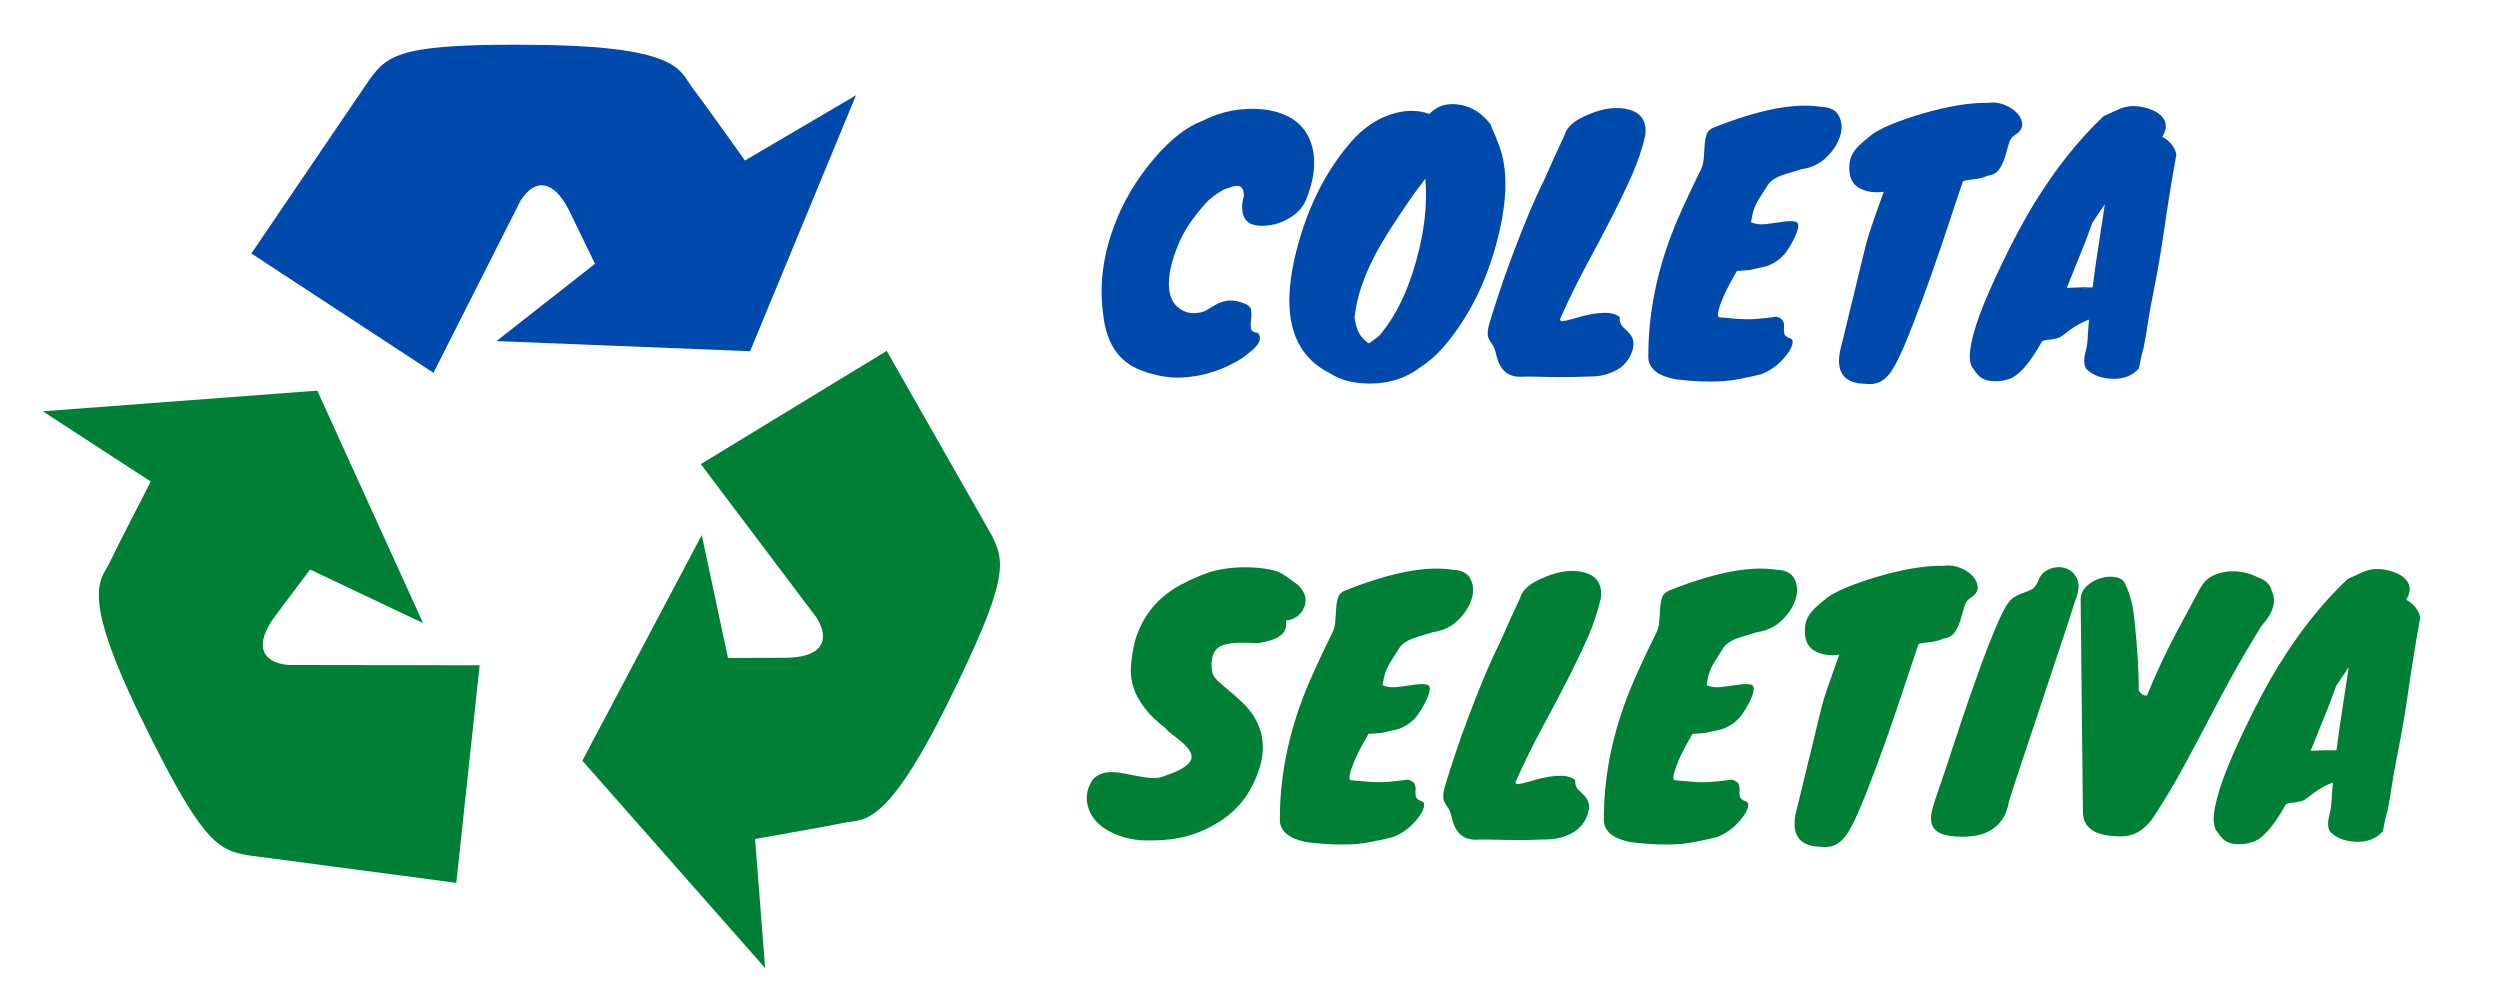 <?xml version="1.0" encoding="UTF-8"?>
<svg xmlns="http://www.w3.org/2000/svg" xmlns:xlink="http://www.w3.org/1999/xlink" width="224.88pt" height="90pt" viewBox="0 0 224.88 90" version="1.2">
<defs>
<g>
<symbol overflow="visible" id="glyph0-0">
<path style="stroke:none;" d=""/>
</symbol>
<symbol overflow="visible" id="glyph0-1">
<path style="stroke:none;" d="M 13.203 -14.641 C 13.203 -15.234 12.992 -15.531 12.578 -15.531 C 12.422 -15.531 12.234 -15.488 12.016 -15.406 C 11.805 -15.332 11.602 -15.266 11.406 -15.203 C 10.688 -14.805 10.125 -14.379 9.719 -13.922 C 9.312 -13.461 8.898 -12.945 8.484 -12.375 C 8.078 -11.812 7.727 -11.207 7.438 -10.562 C 7.145 -9.914 6.922 -9.305 6.766 -8.734 C 6.191 -6.641 6.406 -5.227 7.406 -4.5 C 7.82 -4.207 8.258 -4.066 8.719 -4.078 C 9.176 -4.086 9.547 -4.176 9.828 -4.344 C 10.117 -4.52 10.398 -4.688 10.672 -4.844 C 10.953 -5.008 11.27 -5.125 11.625 -5.188 C 11.988 -5.258 12.441 -5.211 12.984 -5.047 C 13.523 -4.879 13.812 -4.656 13.844 -4.375 C 13.883 -4.102 13.883 -3.82 13.844 -3.531 C 13.812 -3.238 13.805 -2.973 13.828 -2.734 C 13.859 -2.492 14.07 -2.348 14.469 -2.297 C 14.844 -1.828 14.609 -1.258 13.766 -0.594 C 13.547 -0.414 13.336 -0.25 13.141 -0.094 C 11.453 0.988 9.66 1.586 7.766 1.703 C 6.566 1.785 5.289 1.57 3.938 1.062 C 1.914 0.289 0.781 -1.426 0.531 -4.094 C 0.195 -6.562 0.508 -9.117 1.469 -11.766 C 2.27 -13.992 3.484 -16.062 5.109 -17.969 C 6.586 -19.707 8.039 -20.844 9.469 -21.375 C 11.176 -22.258 13.02 -22.602 15 -22.406 C 17.094 -22.133 18.461 -21.242 19.109 -19.734 C 19.754 -18.223 19.648 -16.41 18.797 -14.297 C 18.492 -13.547 17.93 -12.957 17.109 -12.531 C 16.41 -12.133 15.645 -11.938 14.812 -11.938 C 13.988 -11.938 13.457 -12.195 13.219 -12.719 C 12.988 -13.238 12.984 -13.879 13.203 -14.641 Z M 13.203 -14.641 "/>
</symbol>
<symbol overflow="visible" id="glyph0-2">
<path style="stroke:none;" d="M 5.969 -19.469 C 7.207 -20.875 8.582 -21.754 10.094 -22.109 C 11.125 -22.367 12.102 -22.332 13.031 -22 C 13.75 -22.758 14.688 -23.031 15.844 -22.812 C 16.906 -22.625 17.812 -22.031 18.562 -21.031 C 18.594 -20.883 18.672 -20.676 18.797 -20.406 C 18.93 -20.133 19.055 -19.832 19.172 -19.5 C 20.035 -17.5 20.102 -14.867 19.375 -11.609 C 18.477 -7.578 16.879 -4.16 14.578 -1.359 C 13.879 -0.492 13.086 0.223 12.203 0.797 C 10.797 1.867 9.109 2.348 7.141 2.234 C 5.93 2.172 4.914 1.867 4.094 1.328 C 0.812 -0.305 -0.258 -3.695 0.875 -8.844 C 1.82 -13.082 3.52 -16.625 5.969 -19.469 Z M 6.328 -3.859 L 6.297 -3.672 L 6.359 -3.359 C 6.473 -2.742 6.664 -2.273 6.938 -1.953 C 7.219 -1.629 7.441 -1.43 7.609 -1.359 C 7.805 -1.516 8.004 -1.66 8.203 -1.797 C 8.398 -1.93 8.578 -2.098 8.734 -2.297 C 10.066 -3.941 11.102 -6.098 11.844 -8.766 C 12.594 -11.43 12.867 -13.898 12.672 -16.172 C 11.91 -15.191 11.109 -14.062 10.266 -12.781 C 9.422 -11.508 8.754 -10.426 8.266 -9.531 C 7.148 -7.426 6.504 -5.535 6.328 -3.859 Z M 6.328 -3.859 "/>
</symbol>
<symbol overflow="visible" id="glyph0-3">
<path style="stroke:none;" d="M 10.203 1.406 C 9.797 1.531 9.406 1.598 9.031 1.609 C 8.656 1.617 8.273 1.629 7.891 1.641 C 7.516 1.66 6.992 1.672 6.328 1.672 C 5.66 1.672 4.66 1.656 3.328 1.625 C 3.016 1.633 2.695 1.641 2.375 1.641 C 2.062 1.641 1.77 1.582 1.5 1.469 C 0.895 1.219 0.484 0.629 0.266 -0.297 C 0.172 -0.723 0.062 -1.023 -0.062 -1.203 C -0.195 -1.379 -0.301 -1.547 -0.375 -1.703 C -0.57 -2.016 -0.555 -2.535 -0.328 -3.266 C -0.109 -3.992 0.176 -4.891 0.531 -5.953 C 0.883 -7.023 1.285 -8.156 1.734 -9.344 C 2.797 -12.188 3.75 -14.441 4.594 -16.109 C 4.926 -16.859 5.211 -17.504 5.453 -18.047 C 5.703 -18.598 5.922 -19.07 6.109 -19.469 C 6.305 -19.875 6.406 -20.086 6.406 -20.109 C 6.602 -20.859 7.359 -21.488 8.672 -22 C 9.953 -22.531 11.109 -22.664 12.141 -22.406 C 13.297 -22.113 13.805 -21.348 13.672 -20.109 C 13.398 -18.898 12.992 -17.688 12.453 -16.469 C 11.91 -15.25 11.297 -13.973 10.609 -12.641 C 9.93 -11.305 9.188 -9.895 8.375 -8.406 C 7.57 -6.914 6.781 -5.301 6 -3.562 C 5.977 -3.477 6.02 -3.41 6.125 -3.359 C 6.375 -3.367 6.727 -3.441 7.188 -3.578 C 7.645 -3.723 8.125 -3.848 8.625 -3.953 C 9.125 -4.055 9.617 -4.109 10.109 -4.109 C 10.609 -4.109 11.023 -3.984 11.359 -3.734 C 11.336 -3.379 11.422 -3.098 11.609 -2.891 C 11.805 -2.691 12.004 -2.492 12.203 -2.297 C 12.691 -1.785 12.734 -1.109 12.328 -0.266 C 11.93 0.555 11.223 1.113 10.203 1.406 Z M 10.203 1.406 "/>
</symbol>
<symbol overflow="visible" id="glyph0-4">
<path style="stroke:none;" d="M 6.641 -3.703 C 7.773 -3.586 8.625 -3.531 9.188 -3.531 C 9.75 -3.531 10.598 -3.609 11.734 -3.766 C 12.086 -3.648 12.289 -3.504 12.344 -3.328 C 12.406 -3.148 12.426 -2.969 12.406 -2.781 C 12.383 -2.594 12.395 -2.41 12.438 -2.234 C 12.477 -2.055 12.664 -1.91 13 -1.797 C 13.176 -1.734 13.227 -1.562 13.156 -1.281 C 13.094 -1 12.93 -0.691 12.672 -0.359 C 12.023 0.484 11.258 1.07 10.375 1.406 C 8.969 1.758 7.863 1.969 7.062 2.031 C 5.727 2.125 4.273 2.07 2.703 1.875 C 0.984 1.562 0.148 0.848 0.203 -0.266 C 0.203 -4.379 1.102 -8.516 2.906 -12.672 C 3.5 -14.023 4.164 -15.445 4.906 -16.938 C 5.062 -17.25 5.156 -17.598 5.188 -17.984 C 5.219 -18.379 5.242 -18.766 5.266 -19.141 C 5.285 -19.516 5.344 -19.848 5.438 -20.141 C 5.539 -20.43 5.75 -20.641 6.062 -20.766 C 10.133 -22.391 13.359 -23.016 15.734 -22.641 C 16.555 -22.617 17.098 -22.336 17.359 -21.797 C 17.629 -21.266 17.66 -20.664 17.453 -20 C 17.242 -19.332 16.836 -18.703 16.234 -18.109 C 15.641 -17.523 14.895 -17.164 14 -17.031 C 12.844 -16.695 12.133 -16.469 11.875 -16.344 C 11.383 -16.113 11.035 -15.801 10.828 -15.406 C 10.547 -14.977 10.285 -14.566 10.047 -14.172 C 9.816 -13.773 9.656 -13.352 9.562 -12.906 L 9.438 -12.266 C 9.812 -12.086 10.266 -12.031 10.797 -12.094 C 11.336 -12.164 11.836 -12.234 12.297 -12.297 C 12.766 -12.367 13.141 -12.375 13.422 -12.312 C 13.703 -12.258 13.758 -11.973 13.594 -11.453 C 13.426 -10.93 13.125 -10.348 12.688 -9.703 C 12.25 -9.055 11.629 -8.586 10.828 -8.297 C 10.316 -8.191 9.969 -8.113 9.781 -8.062 C 9.594 -8.02 9.445 -7.988 9.344 -7.969 C 9.207 -7.945 8.816 -7.914 8.172 -7.875 C 7.254 -6.312 6.695 -5.098 6.5 -4.234 C 6.414 -3.879 6.461 -3.703 6.641 -3.703 Z M 6.641 -3.703 "/>
</symbol>
<symbol overflow="visible" id="glyph0-5">
<path style="stroke:none;" d="M 10.25 -7.531 C 9.707 -6 9.16 -4.523 8.609 -3.109 C 8.066 -1.703 7.613 -0.633 7.25 0.094 C 6.883 0.832 6.562 1.336 6.281 1.609 C 6.008 1.891 5.734 2.078 5.453 2.172 C 5.172 2.273 4.883 2.316 4.594 2.297 C 4.312 2.273 4.023 2.254 3.734 2.234 C 2.086 1.984 1.578 0.797 2.203 -1.328 C 2.617 -3.016 2.953 -4.391 3.203 -5.453 C 3.461 -6.523 3.676 -7.406 3.844 -8.094 C 4.008 -8.789 4.148 -9.367 4.266 -9.828 C 4.379 -10.297 4.504 -10.754 4.641 -11.203 C 4.785 -11.648 4.957 -12.156 5.156 -12.719 C 5.363 -13.289 5.633 -14.051 5.969 -15 C 5.227 -14.895 4.562 -14.973 3.969 -15.234 C 3.102 -15.609 2.75 -16.41 2.906 -17.641 C 2.988 -18.211 3.297 -18.742 3.828 -19.234 C 4.098 -19.484 4.422 -19.758 4.797 -20.062 C 5.555 -20.664 7.07 -21.312 9.344 -22 C 11.695 -22.695 13.719 -23.031 15.406 -23 C 15.852 -23.07 16.316 -23.016 16.797 -22.828 C 17.285 -22.641 17.676 -22.391 17.969 -22.078 C 18.258 -21.766 18.41 -21.422 18.422 -21.047 C 18.43 -20.68 18.191 -20.352 17.703 -20.062 C 17.461 -19.895 17.297 -19.629 17.203 -19.266 C 17.109 -18.91 17 -18.531 16.875 -18.125 C 16.758 -17.727 16.586 -17.363 16.359 -17.031 C 16.141 -16.695 15.785 -16.5 15.297 -16.438 C 15.035 -16.301 14.676 -16.203 14.219 -16.141 C 13.758 -16.086 13.453 -16.047 13.297 -16.016 C 13.148 -15.984 13.07 -15.926 13.062 -15.844 C 12.707 -14.812 12.285 -13.551 11.797 -12.062 C 11.305 -10.582 10.789 -9.07 10.25 -7.531 Z M 6.266 -15.328 C 6.223 -15.328 6.203 -15.32 6.203 -15.312 C 6.203 -15.301 6.223 -15.297 6.266 -15.297 Z M 6.266 -15.328 "/>
</symbol>
<symbol overflow="visible" id="glyph0-6">
<path style="stroke:none;" d="M 16.266 -19.938 C 16.93 -19.582 17.352 -19.062 17.531 -18.375 C 17.133 -16.176 16.781 -13.992 16.469 -11.828 C 16.156 -9.672 15.848 -7.859 15.547 -6.391 C 15.254 -4.93 15.055 -3.836 14.953 -3.109 C 14.848 -2.391 14.723 -1.664 14.578 -0.938 L 14.406 -0.328 C 14.363 -0.109 14.32 0.094 14.281 0.281 C 14.25 0.469 14.211 0.664 14.172 0.875 C 13.617 1.508 12.875 1.828 11.938 1.828 C 10.938 1.828 10.145 1.57 9.562 1.062 C 9.207 0.781 9.145 0.203 9.375 -0.672 C 9.477 -1.023 9.539 -1.477 9.562 -2.031 C 9.594 -2.594 9.629 -3.062 9.672 -3.438 L 9.672 -3.5 C 9.086 -3.281 8.555 -3 8.078 -2.656 C 7.609 -2.312 7.316 -2.094 7.203 -2 C 7.086 -1.914 6.93 -1.848 6.734 -1.797 C 6.535 -1.754 6.359 -1.723 6.203 -1.703 C 5.828 -1.68 5.57 -1.625 5.438 -1.531 C 4.301 0.508 3.281 1.645 2.375 1.875 C 1.812 2.051 1.242 2.094 0.672 2 C 0.109 1.914 -0.336 1.582 -0.672 1 C -1.305 0.414 -1.148 -1.191 -0.203 -3.828 C 0.305 -5.211 1.035 -6.879 1.984 -8.828 C 2.93 -10.785 3.848 -12.488 4.734 -13.938 C 6.641 -17.051 8.727 -19.676 11 -21.812 C 11.375 -21.977 11.773 -22.16 12.203 -22.359 C 12.629 -22.566 13.051 -22.68 13.469 -22.703 C 13.895 -22.723 14.332 -22.672 14.781 -22.547 C 15.238 -22.43 15.625 -22.258 15.938 -22.031 C 16.664 -21.477 16.773 -20.781 16.266 -19.938 Z M 9.969 -12.203 C 9.551 -11.023 9.133 -9.941 8.719 -8.953 C 8.312 -7.961 7.961 -7.098 7.672 -6.359 L 10 -6.438 C 10.156 -7.695 10.332 -8.941 10.531 -10.172 C 10.727 -11.41 10.914 -12.645 11.094 -13.875 Z M 9.172 -6.328 C 9.453 -6.328 9.727 -6.344 10 -6.375 L 10 -6.406 C 9.738 -6.383 9.5 -6.363 9.281 -6.344 C 9.07 -6.332 9.035 -6.328 9.172 -6.328 Z M 9.172 -6.328 "/>
</symbol>
<symbol overflow="visible" id="glyph0-7">
<path style="stroke:none;" d="M 4.875 1.703 C 3.875 1.742 2.957 1.617 2.125 1.328 C 1.289 1.047 0.613 0.66 0.094 0.172 C -0.414 -0.316 -0.738 -0.891 -0.875 -1.547 C -1.02 -2.203 -0.906 -2.875 -0.531 -3.562 C -0.02 -4.383 1 -4.629 2.531 -4.297 C 3.688 -4.055 4.484 -3.926 4.922 -3.906 C 5.367 -3.883 5.75 -3.945 6.062 -4.094 C 7.488 -4.562 8.289 -5.066 8.469 -5.609 C 8.582 -6.023 8.328 -6.508 7.703 -7.062 C 7.453 -7.289 7.164 -7.52 6.844 -7.75 C 6.531 -7.988 6.27 -8.227 6.062 -8.469 C 5.082 -9.195 4.312 -10.035 3.75 -10.984 C 3.188 -11.93 2.953 -12.961 3.047 -14.078 C 3.148 -15.203 3.336 -16.129 3.609 -16.859 C 3.891 -17.598 4.234 -18.25 4.641 -18.812 C 5.367 -19.812 6.312 -20.629 7.469 -21.266 C 8.801 -21.953 9.867 -22.391 10.672 -22.578 C 12.266 -22.93 13.875 -22.961 15.5 -22.672 C 16.051 -22.578 16.52 -22.391 16.906 -22.109 C 17.301 -21.836 17.691 -21.555 18.078 -21.266 C 18.766 -20.578 18.93 -19.879 18.578 -19.172 C 18.441 -18.859 18.227 -18.602 17.938 -18.406 C 17.645 -18.207 17.332 -18.098 17 -18.078 C 17.039 -17.555 16.941 -17.164 16.703 -16.906 C 16.254 -16.457 15.469 -16.164 14.344 -16.031 C 12.738 -16.145 11.656 -16.055 11.094 -15.766 C 10.426 -15.41 10.176 -14.645 10.344 -13.469 C 10.383 -13.207 10.547 -12.941 10.828 -12.672 C 11.117 -12.398 11.453 -12.109 11.828 -11.797 C 12.211 -11.484 12.613 -11.129 13.031 -10.734 C 13.457 -10.336 13.828 -9.883 14.141 -9.375 C 15.242 -7.57 15.156 -5.469 13.875 -3.062 C 12.938 -1.258 11.332 0.094 9.062 1 C 7.883 1.469 6.488 1.703 4.875 1.703 Z M 4.875 1.703 "/>
</symbol>
<symbol overflow="visible" id="glyph0-8">
<path style="stroke:none;" d="M 12.438 -19.875 C 11.75 -17.738 11.113 -15.805 10.531 -14.078 C 9.957 -12.359 9.43 -10.77 8.953 -9.312 C 8.473 -7.863 8.023 -6.523 7.609 -5.297 C 7.203 -4.078 6.82 -2.91 6.469 -1.797 C 6.27 -0.504 5.633 0.406 4.562 0.938 C 3.938 1.227 3.191 1.375 2.328 1.375 C 1.461 1.375 0.812 1.281 0.375 1.094 C -0.051 0.914 -0.328 0.648 -0.453 0.297 C -0.578 -0.055 -0.578 -0.484 -0.453 -0.984 C -0.328 -1.484 -0.109 -2.172 0.203 -3.047 C 0.516 -3.922 0.91 -5.102 1.391 -6.594 C 1.879 -8.082 2.383 -9.586 2.906 -11.109 C 4.227 -14.93 5.27 -17.582 6.031 -19.062 C 6.32 -19.602 6.613 -19.969 6.906 -20.156 C 7.207 -20.344 7.492 -20.477 7.766 -20.562 C 8.035 -20.656 8.285 -20.758 8.516 -20.875 C 8.754 -21 8.969 -21.297 9.156 -21.766 C 9.344 -22.234 9.688 -22.555 10.188 -22.734 C 10.688 -22.91 11.156 -22.922 11.594 -22.766 C 12.039 -22.617 12.375 -22.305 12.594 -21.828 C 12.82 -21.348 12.77 -20.695 12.438 -19.875 Z M 12.438 -19.875 "/>
</symbol>
<symbol overflow="visible" id="glyph0-9">
<path style="stroke:none;" d="M 2.328 -0.969 L 2.125 -19.969 C 2.125 -20.438 2.312 -20.844 2.688 -21.188 C 3.07 -21.531 3.508 -21.77 4 -21.906 C 4.488 -22.039 4.945 -22.055 5.375 -21.953 C 5.812 -21.859 6.086 -21.609 6.203 -21.203 C 6.578 -20.453 6.832 -19.422 6.969 -18.109 C 7.227 -15.66 7.359 -13.547 7.359 -11.766 C 7.547 -11.453 7.789 -11.305 8.094 -11.328 C 8.926 -13.379 9.852 -15.352 10.875 -17.25 C 11.895 -19.156 12.551 -20.379 12.844 -20.922 C 13.145 -21.461 13.5 -21.836 13.906 -22.047 C 14.32 -22.266 14.766 -22.406 15.234 -22.469 C 16.254 -22.582 17.211 -22.406 18.109 -21.938 C 18.797 -21.695 19.195 -21.297 19.312 -20.734 C 19.77 -19.828 19.469 -18.785 18.406 -17.609 C 17.176 -15.648 15.93 -13.484 14.672 -11.109 C 12.285 -6.547 10.766 -3.734 10.109 -2.672 C 9.461 -1.617 8.992 -0.867 8.703 -0.422 C 8.41 0.016 8.078 0.379 7.703 0.672 C 7.035 1.203 6.234 1.422 5.297 1.328 C 3.648 1.266 2.688 0.742 2.406 -0.234 C 2.352 -0.504 2.328 -0.75 2.328 -0.969 Z M 2.328 -0.969 "/>
</symbol>
</g>
<clipPath id="clip1">
  <path d="M 3.836 35 L 44 35 L 44 80 L 3.836 80 Z M 3.836 35 "/>
</clipPath>
<clipPath id="clip2">
  <path d="M 52 31 L 90 31 L 90 87.082 L 52 87.082 Z M 52 31 "/>
</clipPath>
</defs>
<g id="surface1">
<g style="fill:rgb(0%,29.019%,67.839%);fill-opacity:1;">
  <use xlink:href="#glyph0-1" x="98.69" y="32.249"/>
  <use xlink:href="#glyph0-2" x="115.541" y="32.249"/>
  <use xlink:href="#glyph0-3" x="134.333" y="32.249"/>
  <use xlink:href="#glyph0-4" x="148.067" y="32.249"/>
  <use xlink:href="#glyph0-5" x="163.477" y="32.249"/>
  <use xlink:href="#glyph0-6" x="178.24" y="32.249"/>
</g>
<g style="fill:rgb(0%,50.2%,21.57%);fill-opacity:1;">
  <use xlink:href="#glyph0-7" x="98.69" y="73.891"/>
  <use xlink:href="#glyph0-4" x="114.923" y="73.891"/>
  <use xlink:href="#glyph0-3" x="130.333" y="73.891"/>
  <use xlink:href="#glyph0-4" x="144.067" y="73.891"/>
  <use xlink:href="#glyph0-5" x="159.477" y="73.891"/>
  <use xlink:href="#glyph0-8" x="174.24" y="73.891"/>
  <use xlink:href="#glyph0-9" x="185.033" y="73.891"/>
  <use xlink:href="#glyph0-6" x="200.178" y="73.891"/>
</g>
<path style=" stroke:none;fill-rule:nonzero;fill:rgb(0%,29.019%,67.839%);fill-opacity:1;" d="M 44.66 30.68 L 67.473 31.594 L 77 8.57 L 67.008 14.438 C 67.008 14.438 63.289 9.203 62.23 7.82 C 61.172 6.434 61.223 4.211 48.707 4.043 C 36.188 3.871 34.957 4.844 33.293 7.074 L 22.609 22.801 L 38.992 33.535 L 46.805 18.082 C 48.09 16.02 49.816 16.117 51.234 19.02 L 53.52 23.73 L 44.66 30.68 "/>
<g clip-path="url(#clip1)" clip-rule="nonzero">
<path style=" stroke:none;fill-rule:nonzero;fill:rgb(0%,50.2%,21.57%);fill-opacity:1;" d="M 38.055 56.047 L 28.543 35.137 L 3.848 36.996 L 13.562 43.316 C 13.562 43.316 10.609 49.023 9.863 50.602 C 9.113 52.18 7.121 53.141 12.633 64.461 C 18.145 75.781 19.562 76.449 22.293 76.934 L 41.047 79.414 L 43.145 59.844 L 25.926 59.816 C 23.52 59.594 22.824 58 24.754 55.41 L 27.895 51.23 L 38.055 56.047 "/>
</g>
<g clip-path="url(#clip2)" clip-rule="nonzero">
<path style=" stroke:none;fill-rule:nonzero;fill:rgb(0%,50.2%,21.57%);fill-opacity:1;" d="M 63.125 48.129 L 52.383 68.426 L 68.824 87.078 L 67.922 75.465 C 67.922 75.465 74.219 74.371 75.918 74.012 C 77.617 73.656 79.586 74.668 85.18 63.391 C 90.777 52.109 90.445 50.57 89.176 48.094 L 79.762 31.562 L 63.039 41.746 L 73.453 55.559 C 74.738 57.621 73.898 59.145 70.688 59.168 L 65.484 59.188 L 63.125 48.129 "/>
</g>
</g>
</svg>